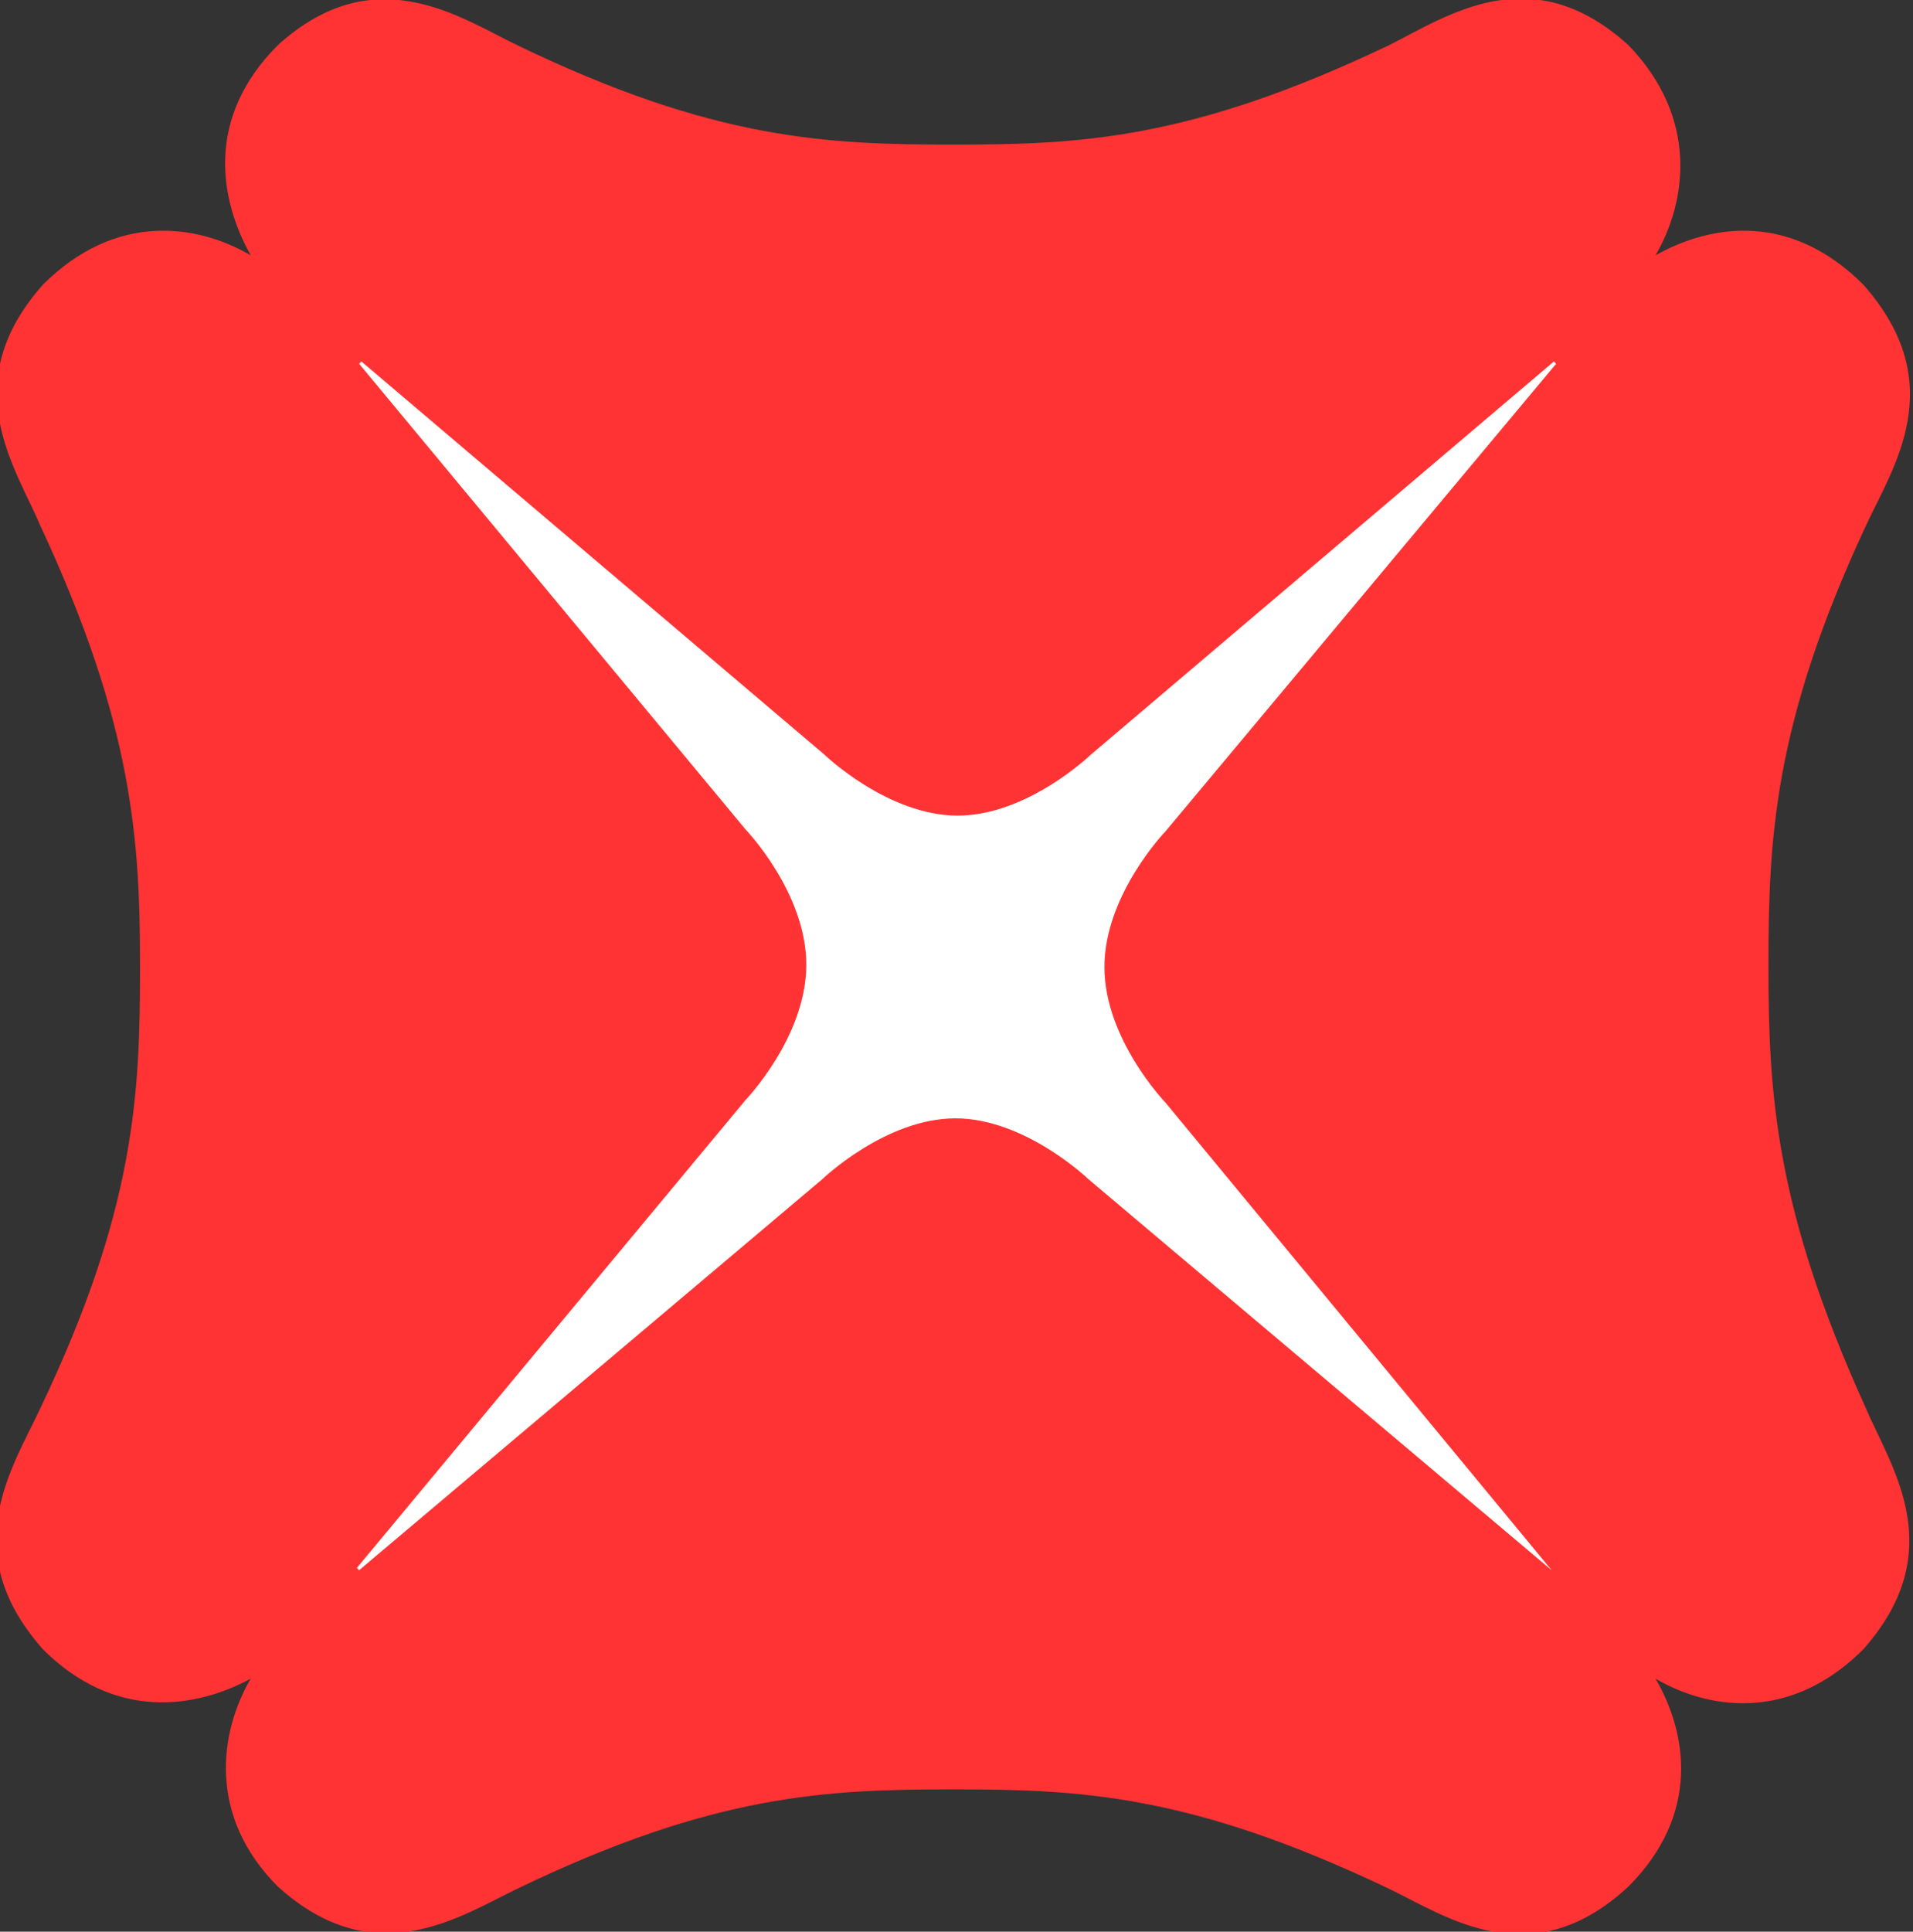 <svg version="1.1" id="Layer_1" xmlns="http://www.w3.org/2000/svg" xmlns:xlink="http://www.w3.org/1999/xlink" x="0px" y="0px" viewBox="-7 12.9 84.7 85.5" style="enable-background:new -7 12.9 84.7 85.5;" xml:space="preserve">
 <rect x="-7" y="12.9" width="84.7" height="85.5" fill="#333333" stroke="none"/>
 <style type="text/css">
  .st0{fill:#FFFFFF;}
	.st1{fill:#FF3333;}
 </style>
 <title>
  logo/og/DBS-blk Copy
 </title>
 <desc>
  Created with Sketch.
 </desc>
 <g id="Page-1">
  <g id="Group-3-Copy" transform="translate(-24, -66)">
   <g id="logo_x2F_og_x2F_DBS-blk" transform="translate(24, 66)">
    <g>
     <g id="Logomark">
      <polygon id="Fill-1" class="st0" points="7.1,84.2 63.6,84.2 63.6,27.2 7.1,27.2 					">
      </polygon>
      <path class="st1" d="M61.7,82.4L41.2,65.1c0,0-2.8-2.7-5.9-2.7c-3.1,0-5.9,2.7-5.9,2.7L8.9,82.4l-0.1-0.1l17.2-20.7
						c0,0,2.7-2.8,2.7-6c0-3.2-2.7-6-2.7-6L8.9,29l0.1-0.1l20.5,17.4c0,0,2.8,2.7,5.9,2.7c3.1,0,5.9-2.7,5.9-2.7l20.5-17.4l0.1,0.1
						L44.6,49.7c0,0-2.7,2.8-2.7,6c0,3.2,2.7,6,2.7,6L61.7,82.4L61.7,82.4z M71.3,55.7L71.3,55.7c0-5.6,0.2-10.7,4.3-19.5
						c1.2-2.6,3.8-6.3-0.1-10.7c-3.2-3.2-6.7-2.7-9.2-1.3c1.4-2.4,1.9-6.1-1.2-9.3c-4.3-3.9-8-1.3-10.6,0
						c-8.8,4.2-13.7,4.4-19.3,4.4c-5.6,0-10.6-0.2-19.3-4.4c-2.5-1.2-6.3-3.9-10.6,0c-3.2,3.2-2.6,6.8-1.2,9.3
						c-2.4-1.4-6-1.9-9.2,1.3c-3.9,4.4-1.2,8.1-0.1,10.7c4.1,8.8,4.4,13.9,4.4,19.5c0,5.6-0.2,10.7-4.4,19.5
						c-1.2,2.6-3.8,6.3,0.1,10.7c3.2,3.2,6.8,2.6,9.2,1.3c-1.4,2.4-1.9,6.1,1.2,9.2c4.3,3.9,8.1,1.3,10.6,0.1
						c8.7-4.2,13.7-4.4,19.3-4.4c5.6,0,10.5,0.2,19.3,4.4c2.5,1.2,6.3,3.9,10.6-0.1c3.2-3.2,2.6-6.8,1.2-9.2c2.4,1.4,6,1.9,9.2-1.3
						c3.9-4.4,1.2-8.1,0.1-10.7C71.6,66.4,71.3,61.3,71.3,55.7L71.3,55.7z">
      </path>
     </g>
    </g>
   </g>
  </g>
 </g>
</svg>